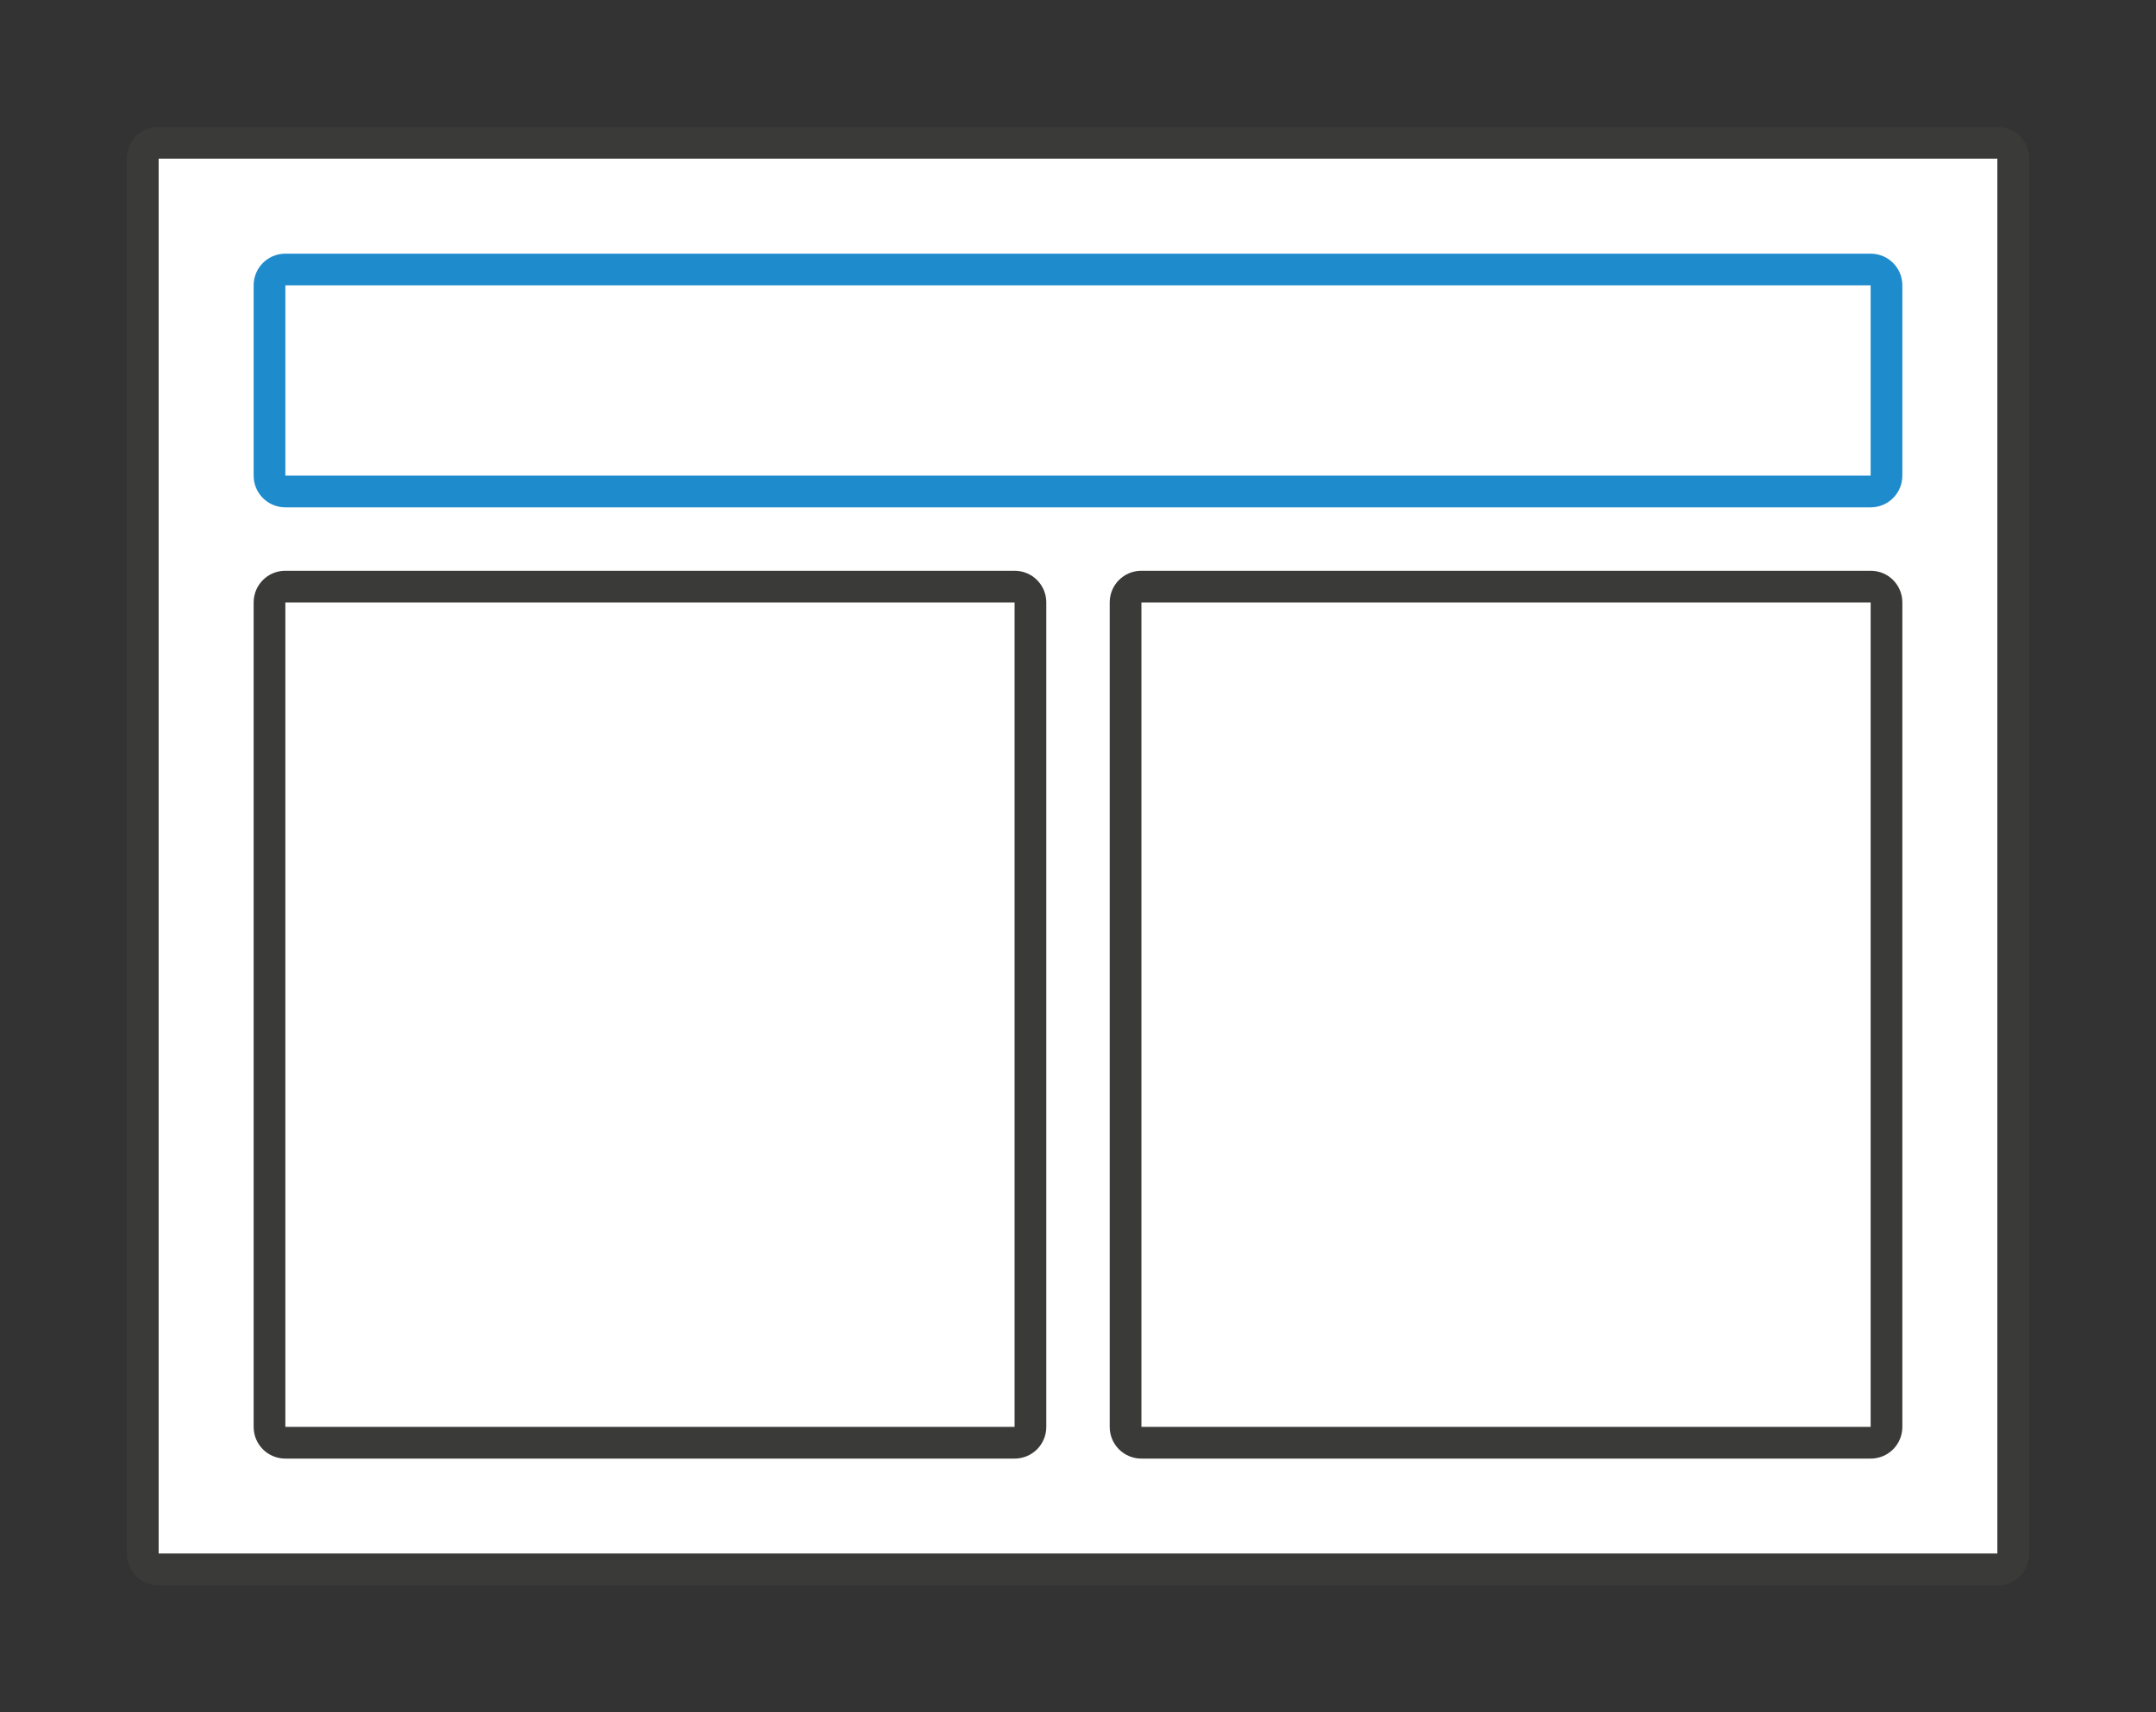 <svg height="15.24mm" viewBox="0 0 68 54" width="19.191mm" xmlns="http://www.w3.org/2000/svg"><rect x="0" y="0" width="68" height="54" fill="#333333" stroke="none"/><path d="m5 5h58v44h-58z" fill="#fff"/><path d="m5 4c-.554 0-1 .446-1 1v44c0 .554.446 1 1 1h58c.554 0 1-.446 1-1v-44c0-.554-.446-1-1-1zm0 1h58v44h-58z" fill="#3a3a38"/><path d="m9 8c-.554 0-1 .446-1 1v6c0 .554.446 1 1 1h50c.554 0 1-.446 1-1v-6c0-.554-.446-1-1-1zm0 1h50v6h-50z" fill="#1e8bcd"/><g fill="#3a3a38"><path d="m9 18c-.554 0-1 .446-1 1v26c0 .554.446 1 1 1h23c.554 0 1-.446 1-1v-26c0-.554-.446-1-1-1zm0 1h23v26h-23z"/><path d="m36 18c-.554 0-1 .446-1 1v26c0 .554.446 1 1 1h23c.554 0 1-.446 1-1v-26c0-.554-.446-1-1-1zm0 1h23v26h-23z"/></g></svg>